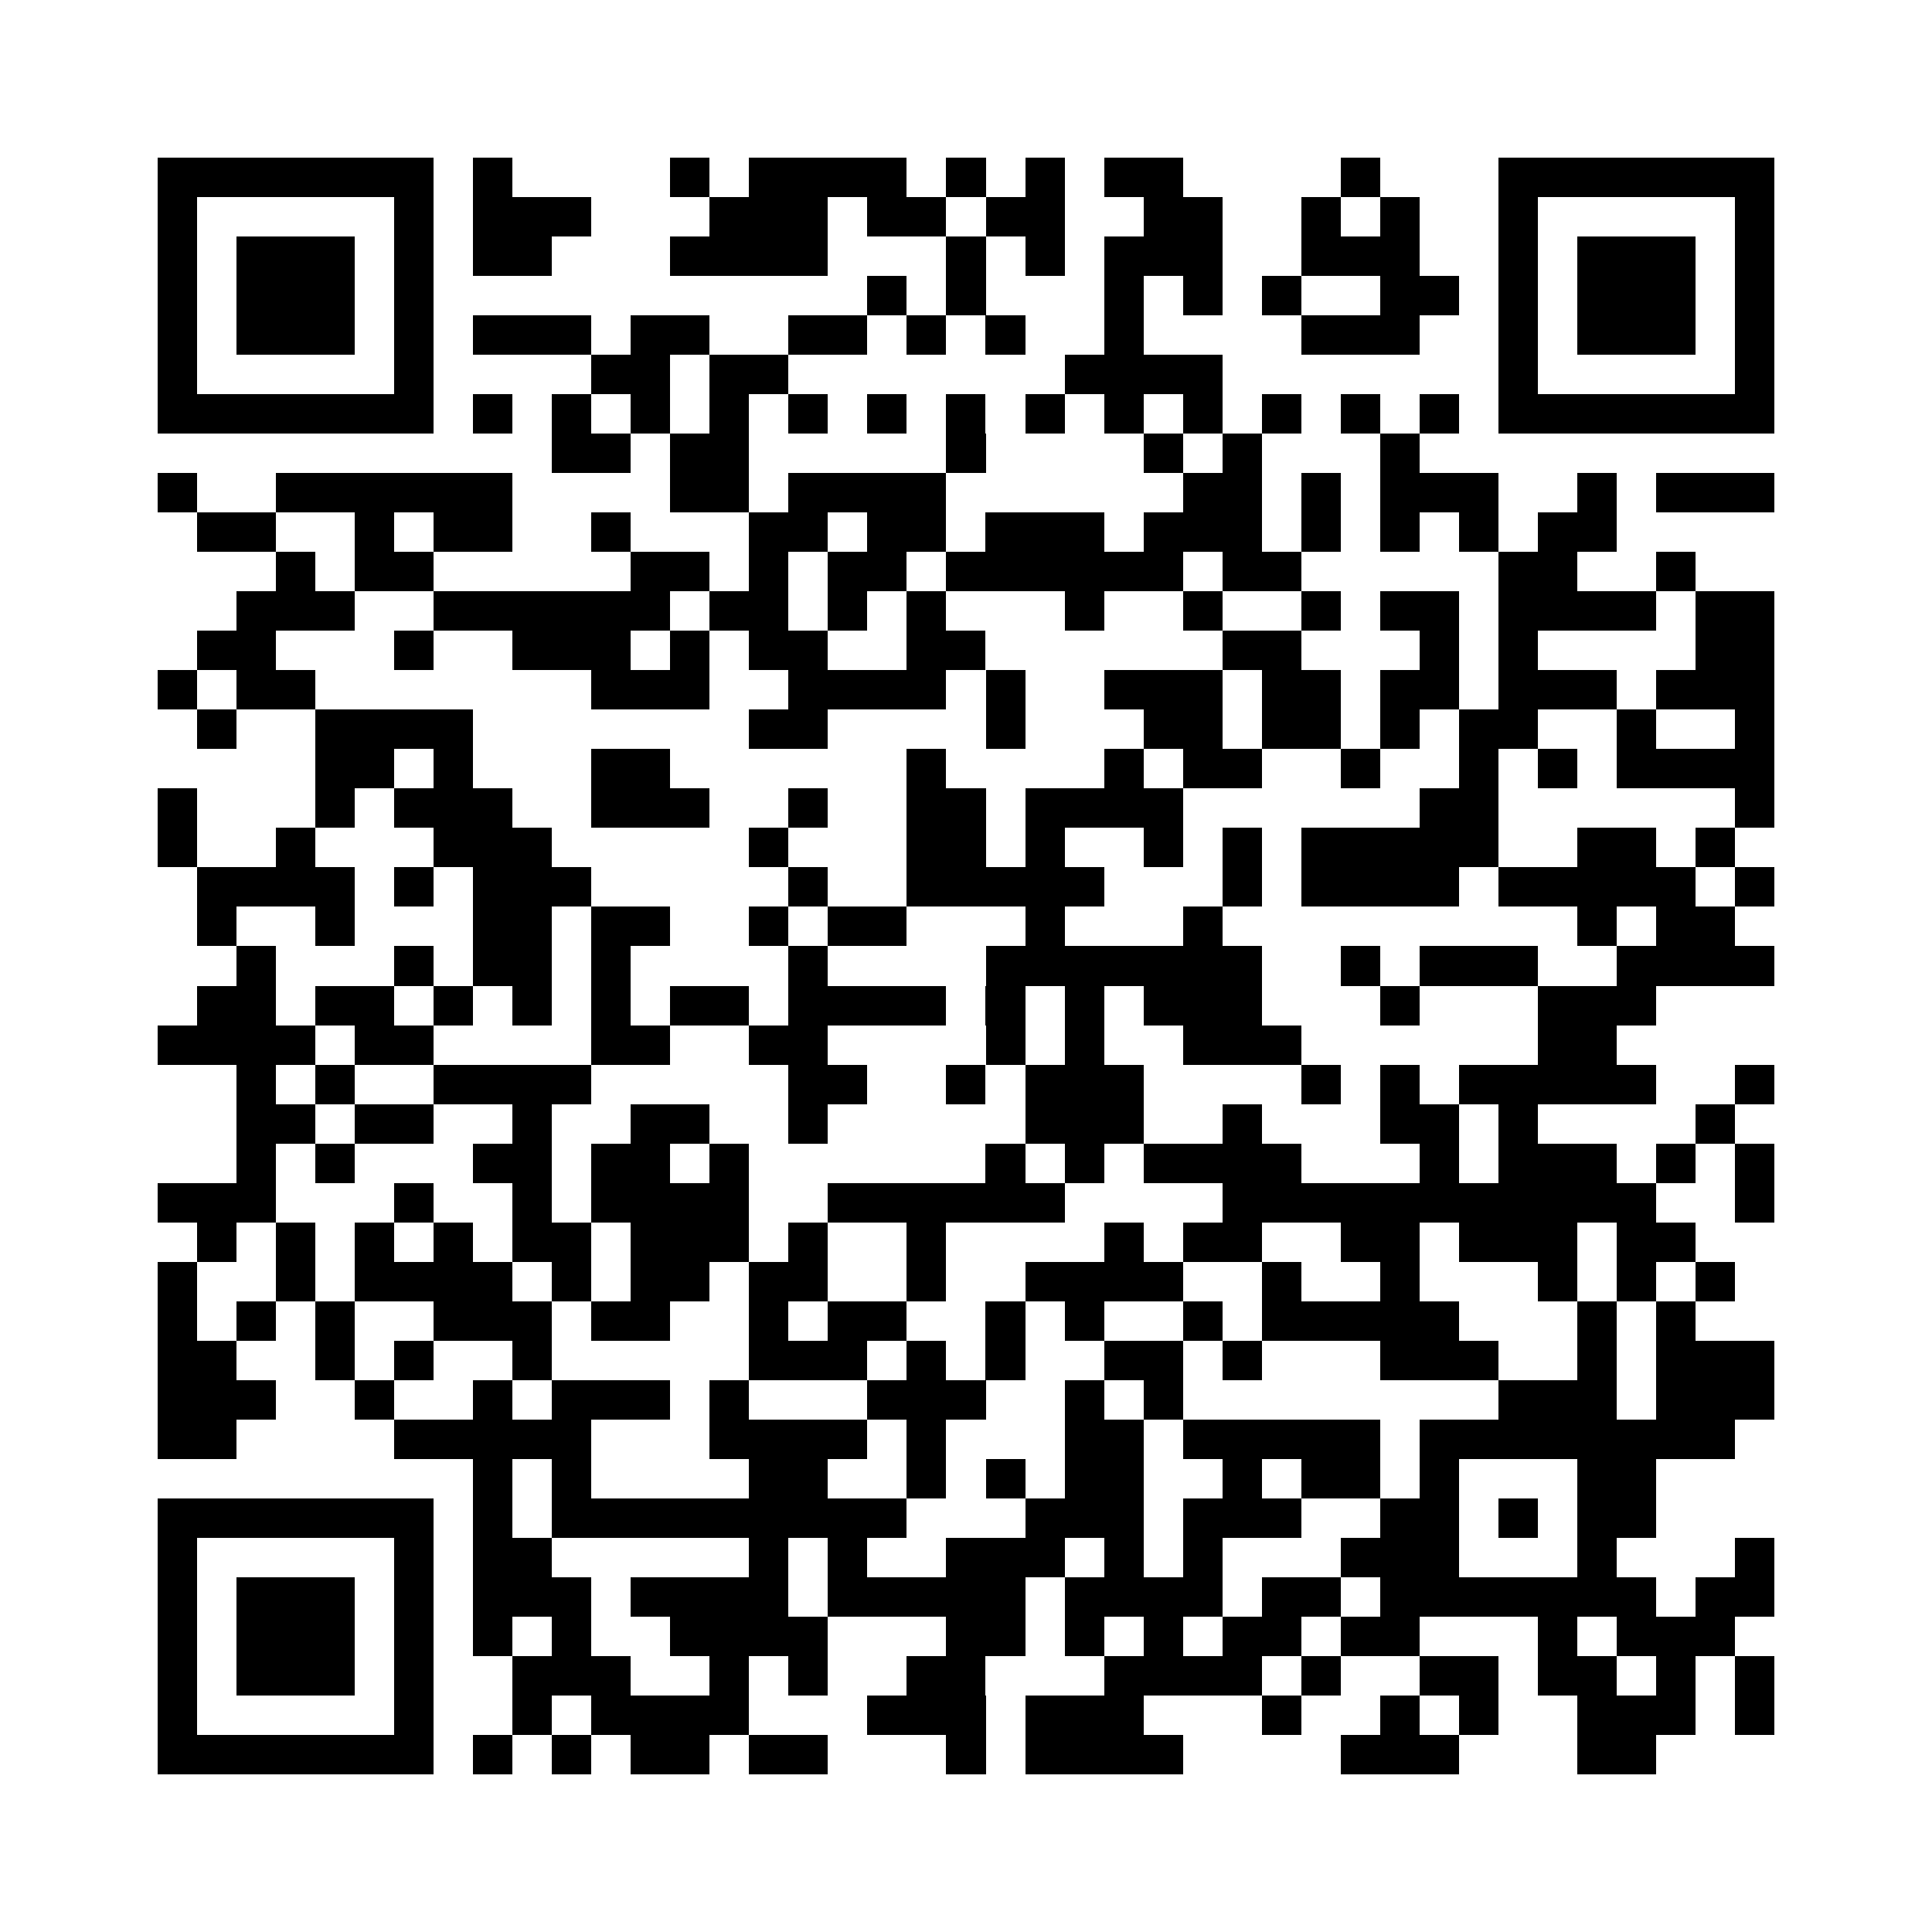<?xml version="1.0" encoding="utf-8"?><!DOCTYPE svg PUBLIC "-//W3C//DTD SVG 1.1//EN" "http://www.w3.org/Graphics/SVG/1.1/DTD/svg11.dtd"><svg xmlns="http://www.w3.org/2000/svg" viewBox="0 0 49 49" shape-rendering="crispEdges"><path fill="#ffffff" d="M0 0h49v49H0z"/><path stroke="#000000" d="M4 4.5h7m1 0h1m4 0h1m1 0h4m1 0h1m1 0h1m1 0h2m4 0h1m3 0h7M4 5.5h1m5 0h1m1 0h3m3 0h3m1 0h2m1 0h2m2 0h2m2 0h1m1 0h1m2 0h1m5 0h1M4 6.5h1m1 0h3m1 0h1m1 0h2m3 0h4m3 0h1m1 0h1m1 0h3m2 0h3m2 0h1m1 0h3m1 0h1M4 7.5h1m1 0h3m1 0h1m11 0h1m1 0h1m3 0h1m1 0h1m1 0h1m2 0h2m1 0h1m1 0h3m1 0h1M4 8.5h1m1 0h3m1 0h1m1 0h3m1 0h2m2 0h2m1 0h1m1 0h1m2 0h1m4 0h3m2 0h1m1 0h3m1 0h1M4 9.5h1m5 0h1m4 0h2m1 0h2m7 0h4m7 0h1m5 0h1M4 10.5h7m1 0h1m1 0h1m1 0h1m1 0h1m1 0h1m1 0h1m1 0h1m1 0h1m1 0h1m1 0h1m1 0h1m1 0h1m1 0h1m1 0h7M14 11.5h2m1 0h2m5 0h1m4 0h1m1 0h1m3 0h1M4 12.5h1m2 0h6m4 0h2m1 0h4m6 0h2m1 0h1m1 0h3m2 0h1m1 0h3M5 13.5h2m2 0h1m1 0h2m2 0h1m3 0h2m1 0h2m1 0h3m1 0h3m1 0h1m1 0h1m1 0h1m1 0h2M7 14.5h1m1 0h2m5 0h2m1 0h1m1 0h2m1 0h6m1 0h2m5 0h2m2 0h1M6 15.5h3m2 0h6m1 0h2m1 0h1m1 0h1m3 0h1m2 0h1m2 0h1m1 0h2m1 0h4m1 0h2M5 16.5h2m3 0h1m2 0h3m1 0h1m1 0h2m2 0h2m6 0h2m3 0h1m1 0h1m4 0h2M4 17.5h1m1 0h2m7 0h3m2 0h4m1 0h1m2 0h3m1 0h2m1 0h2m1 0h3m1 0h3M5 18.5h1m2 0h4m7 0h2m4 0h1m3 0h2m1 0h2m1 0h1m1 0h2m2 0h1m2 0h1M8 19.5h2m1 0h1m3 0h2m6 0h1m4 0h1m1 0h2m2 0h1m2 0h1m1 0h1m1 0h4M4 20.5h1m3 0h1m1 0h3m2 0h3m2 0h1m2 0h2m1 0h4m6 0h2m6 0h1M4 21.5h1m2 0h1m3 0h3m5 0h1m3 0h2m1 0h1m2 0h1m1 0h1m1 0h5m2 0h2m1 0h1M5 22.5h4m1 0h1m1 0h3m5 0h1m2 0h5m3 0h1m1 0h4m1 0h5m1 0h1M5 23.5h1m2 0h1m3 0h2m1 0h2m2 0h1m1 0h2m3 0h1m3 0h1m9 0h1m1 0h2M6 24.5h1m3 0h1m1 0h2m1 0h1m4 0h1m4 0h7m2 0h1m1 0h3m2 0h4M5 25.5h2m1 0h2m1 0h1m1 0h1m1 0h1m1 0h2m1 0h4m1 0h1m1 0h1m1 0h3m3 0h1m3 0h3M4 26.5h4m1 0h2m4 0h2m2 0h2m4 0h1m1 0h1m2 0h3m6 0h2M6 27.5h1m1 0h1m2 0h4m5 0h2m2 0h1m1 0h3m4 0h1m1 0h1m1 0h5m2 0h1M6 28.5h2m1 0h2m2 0h1m2 0h2m2 0h1m5 0h3m2 0h1m3 0h2m1 0h1m4 0h1M6 29.5h1m1 0h1m3 0h2m1 0h2m1 0h1m6 0h1m1 0h1m1 0h4m3 0h1m1 0h3m1 0h1m1 0h1M4 30.5h3m3 0h1m2 0h1m1 0h4m2 0h6m4 0h11m2 0h1M5 31.5h1m1 0h1m1 0h1m1 0h1m1 0h2m1 0h3m1 0h1m2 0h1m4 0h1m1 0h2m2 0h2m1 0h3m1 0h2M4 32.5h1m2 0h1m1 0h4m1 0h1m1 0h2m1 0h2m2 0h1m2 0h4m2 0h1m2 0h1m3 0h1m1 0h1m1 0h1M4 33.5h1m1 0h1m1 0h1m2 0h3m1 0h2m2 0h1m1 0h2m2 0h1m1 0h1m2 0h1m1 0h5m3 0h1m1 0h1M4 34.5h2m2 0h1m1 0h1m2 0h1m5 0h3m1 0h1m1 0h1m2 0h2m1 0h1m3 0h3m2 0h1m1 0h3M4 35.5h3m2 0h1m2 0h1m1 0h3m1 0h1m3 0h3m2 0h1m1 0h1m8 0h3m1 0h3M4 36.5h2m4 0h5m3 0h4m1 0h1m3 0h2m1 0h5m1 0h8M12 37.5h1m1 0h1m4 0h2m2 0h1m1 0h1m1 0h2m2 0h1m1 0h2m1 0h1m3 0h2M4 38.5h7m1 0h1m1 0h9m3 0h3m1 0h3m2 0h2m1 0h1m1 0h2M4 39.5h1m5 0h1m1 0h2m5 0h1m1 0h1m2 0h3m1 0h1m1 0h1m3 0h3m3 0h1m3 0h1M4 40.5h1m1 0h3m1 0h1m1 0h3m1 0h4m1 0h5m1 0h4m1 0h2m1 0h7m1 0h2M4 41.5h1m1 0h3m1 0h1m1 0h1m1 0h1m2 0h4m3 0h2m1 0h1m1 0h1m1 0h2m1 0h2m3 0h1m1 0h3M4 42.5h1m1 0h3m1 0h1m2 0h3m2 0h1m1 0h1m2 0h2m3 0h4m1 0h1m2 0h2m1 0h2m1 0h1m1 0h1M4 43.5h1m5 0h1m2 0h1m1 0h4m3 0h3m1 0h3m3 0h1m2 0h1m1 0h1m2 0h3m1 0h1M4 44.5h7m1 0h1m1 0h1m1 0h2m1 0h2m3 0h1m1 0h4m4 0h3m3 0h2"/></svg>
